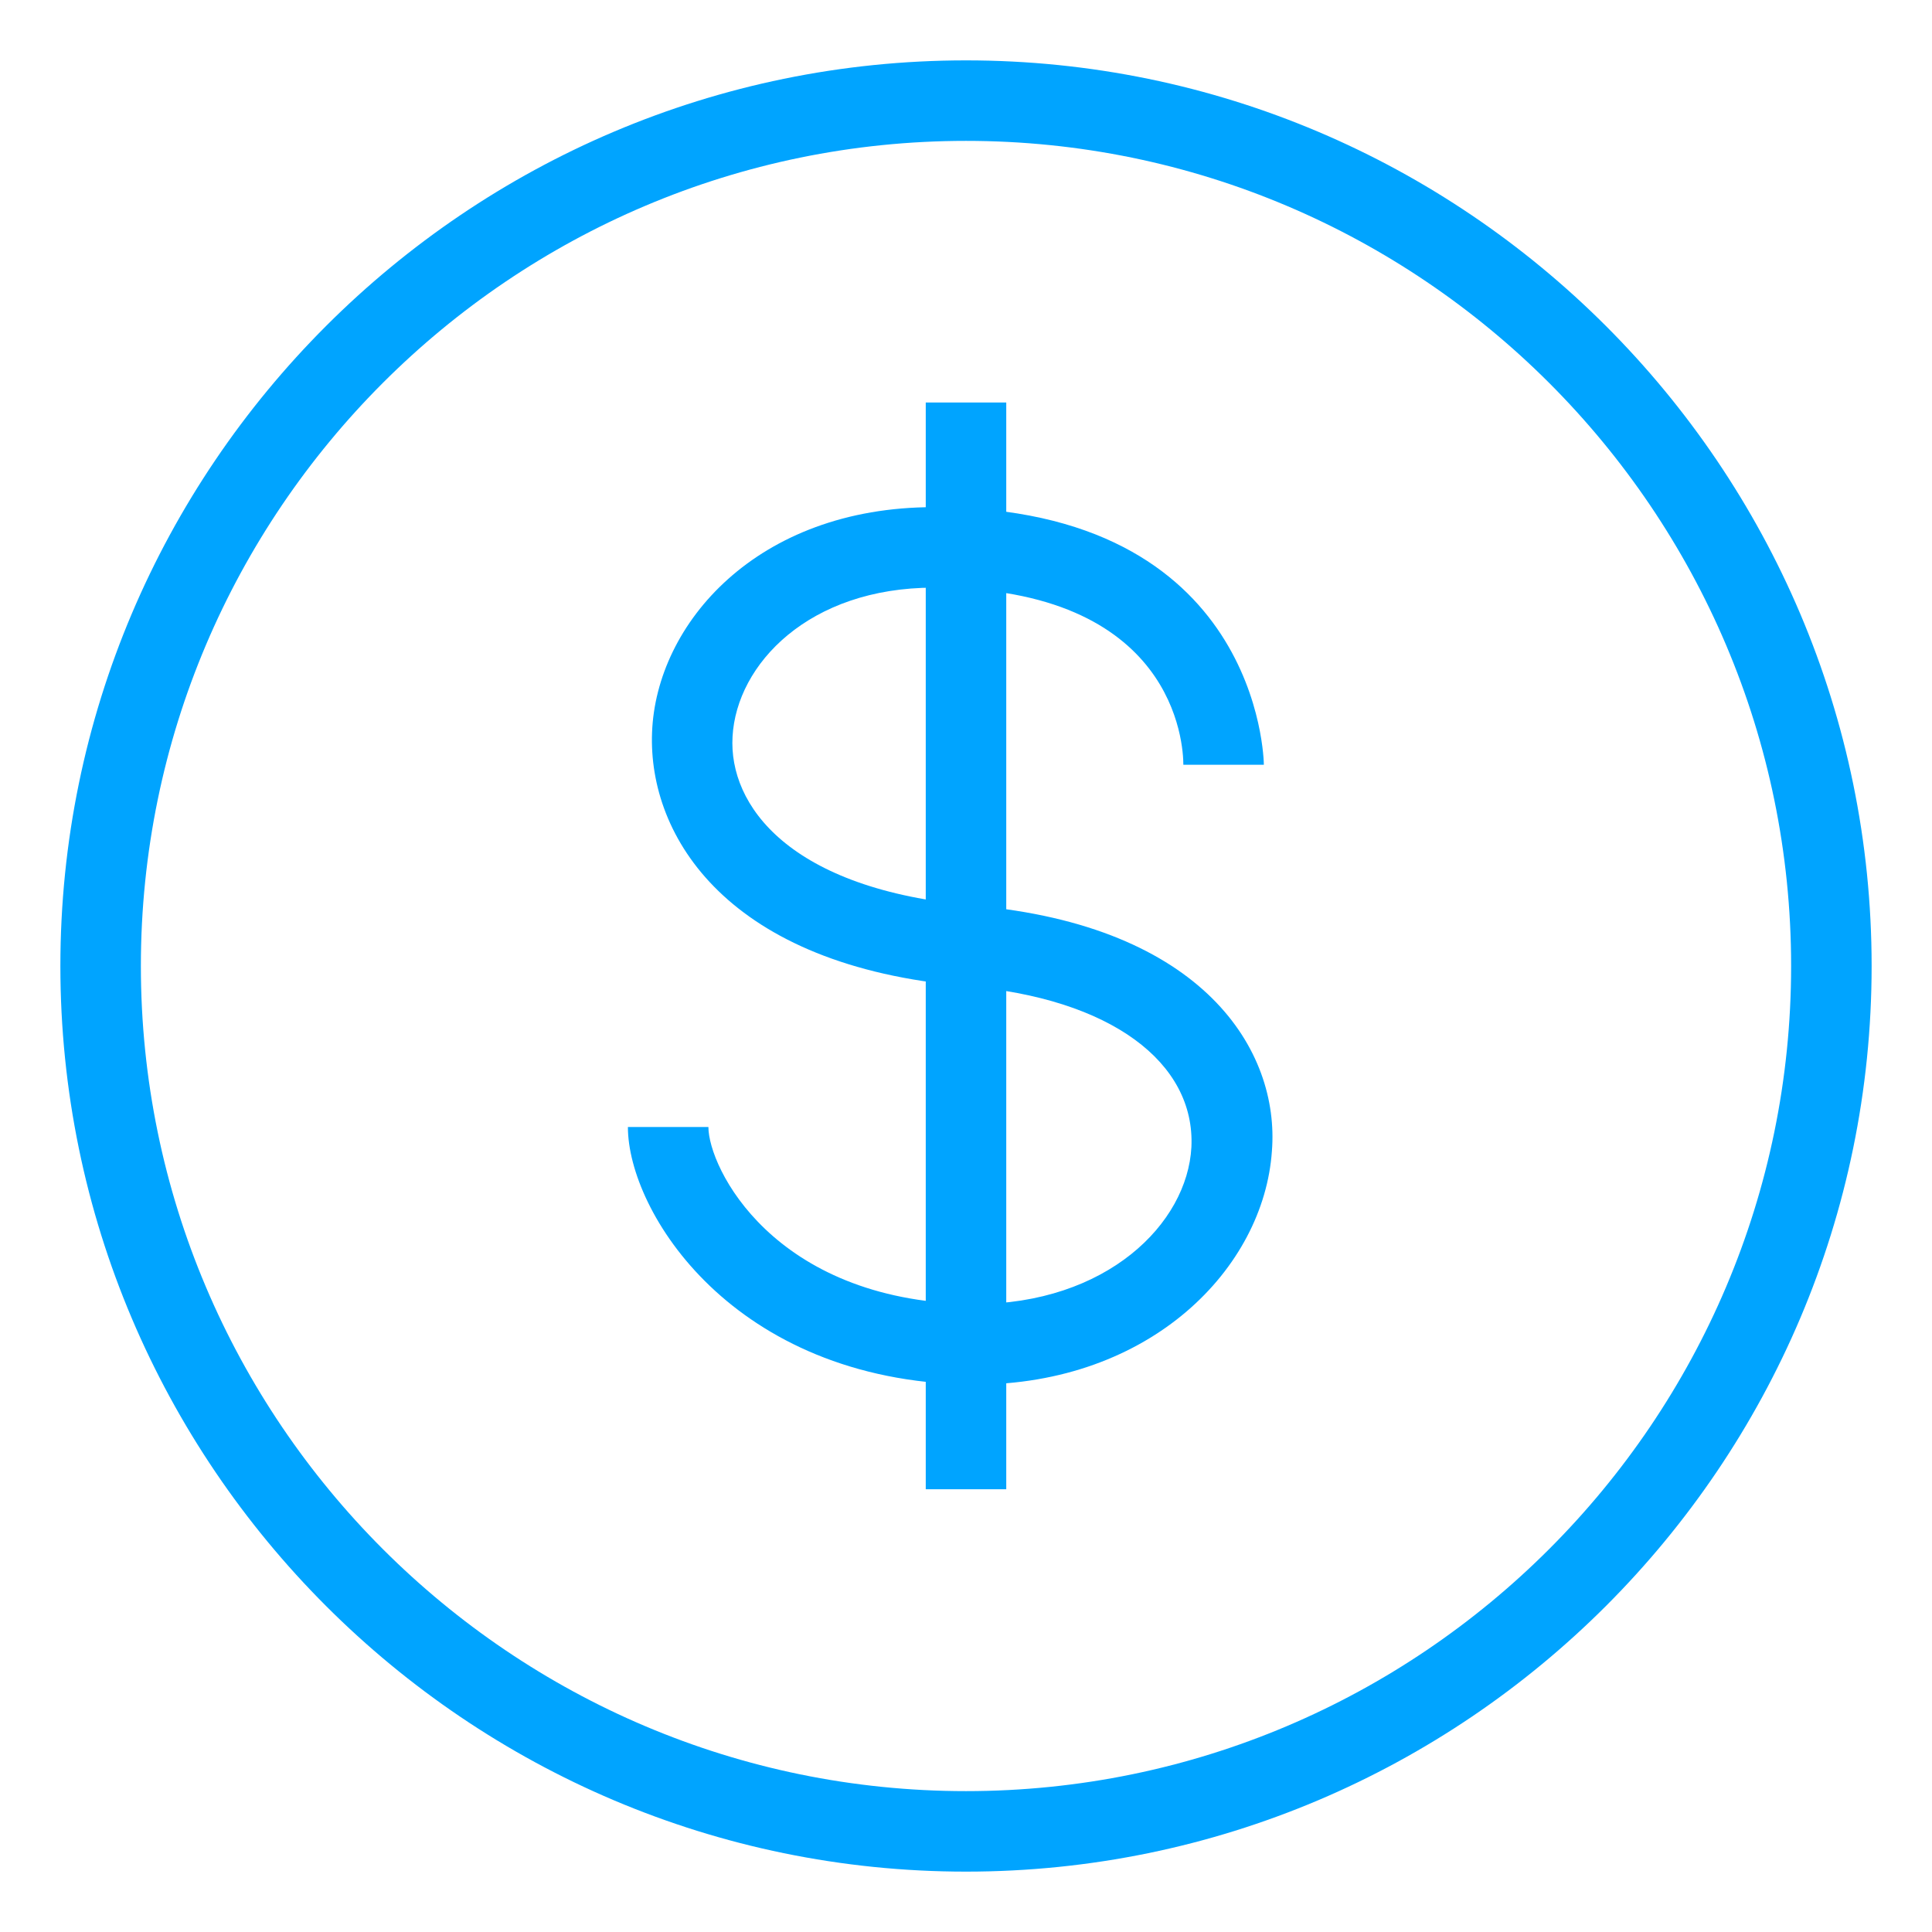 <?xml version="1.0" encoding="utf-8"?>
<!-- Generator: Adobe Illustrator 22.1.0, SVG Export Plug-In . SVG Version: 6.00 Build 0)  -->
<svg version="1.1" id="图层_1" xmlns="http://www.w3.org/2000/svg" xmlns:xlink="http://www.w3.org/1999/xlink" x="0px" y="0px"
	 width="48px" height="48px" viewBox="0 0 48 48" style="enable-background:new 0 0 48 48;" xml:space="preserve">
<style type="text/css">
	.st0{fill:#00A4FF;}
</style>
<path class="st0" d="M24,46.5C11.6,46.5,1.5,36.4,1.5,24C1.5,11.6,11.6,1.5,24,1.5c12.4,0,22.5,10.1,22.5,22.5
	C46.5,36.4,36.4,46.5,24,46.5z M24,3.5C12.7,3.5,3.5,12.7,3.5,24S12.7,44.5,24,44.5S44.5,35.3,44.5,24S35.3,3.5,24,3.5z"/>
<path class="st0" d="M24.2,34.4c0,0-0.1,0-0.1,0c-5.9-0.1-8.5-4.3-8.5-6.4h2c0,1,1.6,4.3,6.5,4.4c0,0,0.1,0,0.1,0
	c3.3,0,5.3-2,5.4-3.9c0.1-2.1-2-3.7-5.6-4c-5.9-0.5-7.9-3.7-7.8-6.3c0.1-2.7,2.6-5.6,7-5.6c8.1,0,8.2,6.3,8.2,6.4h-2h1l-1,0
	c0-0.5-0.2-4.4-6.2-4.4c-3.1,0-4.9,1.9-5,3.7c-0.1,1.7,1.4,3.8,6,4.2c5.7,0.5,7.6,3.6,7.4,6.1C31.4,31.5,28.6,34.4,24.2,34.4z"/>
<rect x="23" y="10" class="st0" width="2" height="27"/>
</svg>
